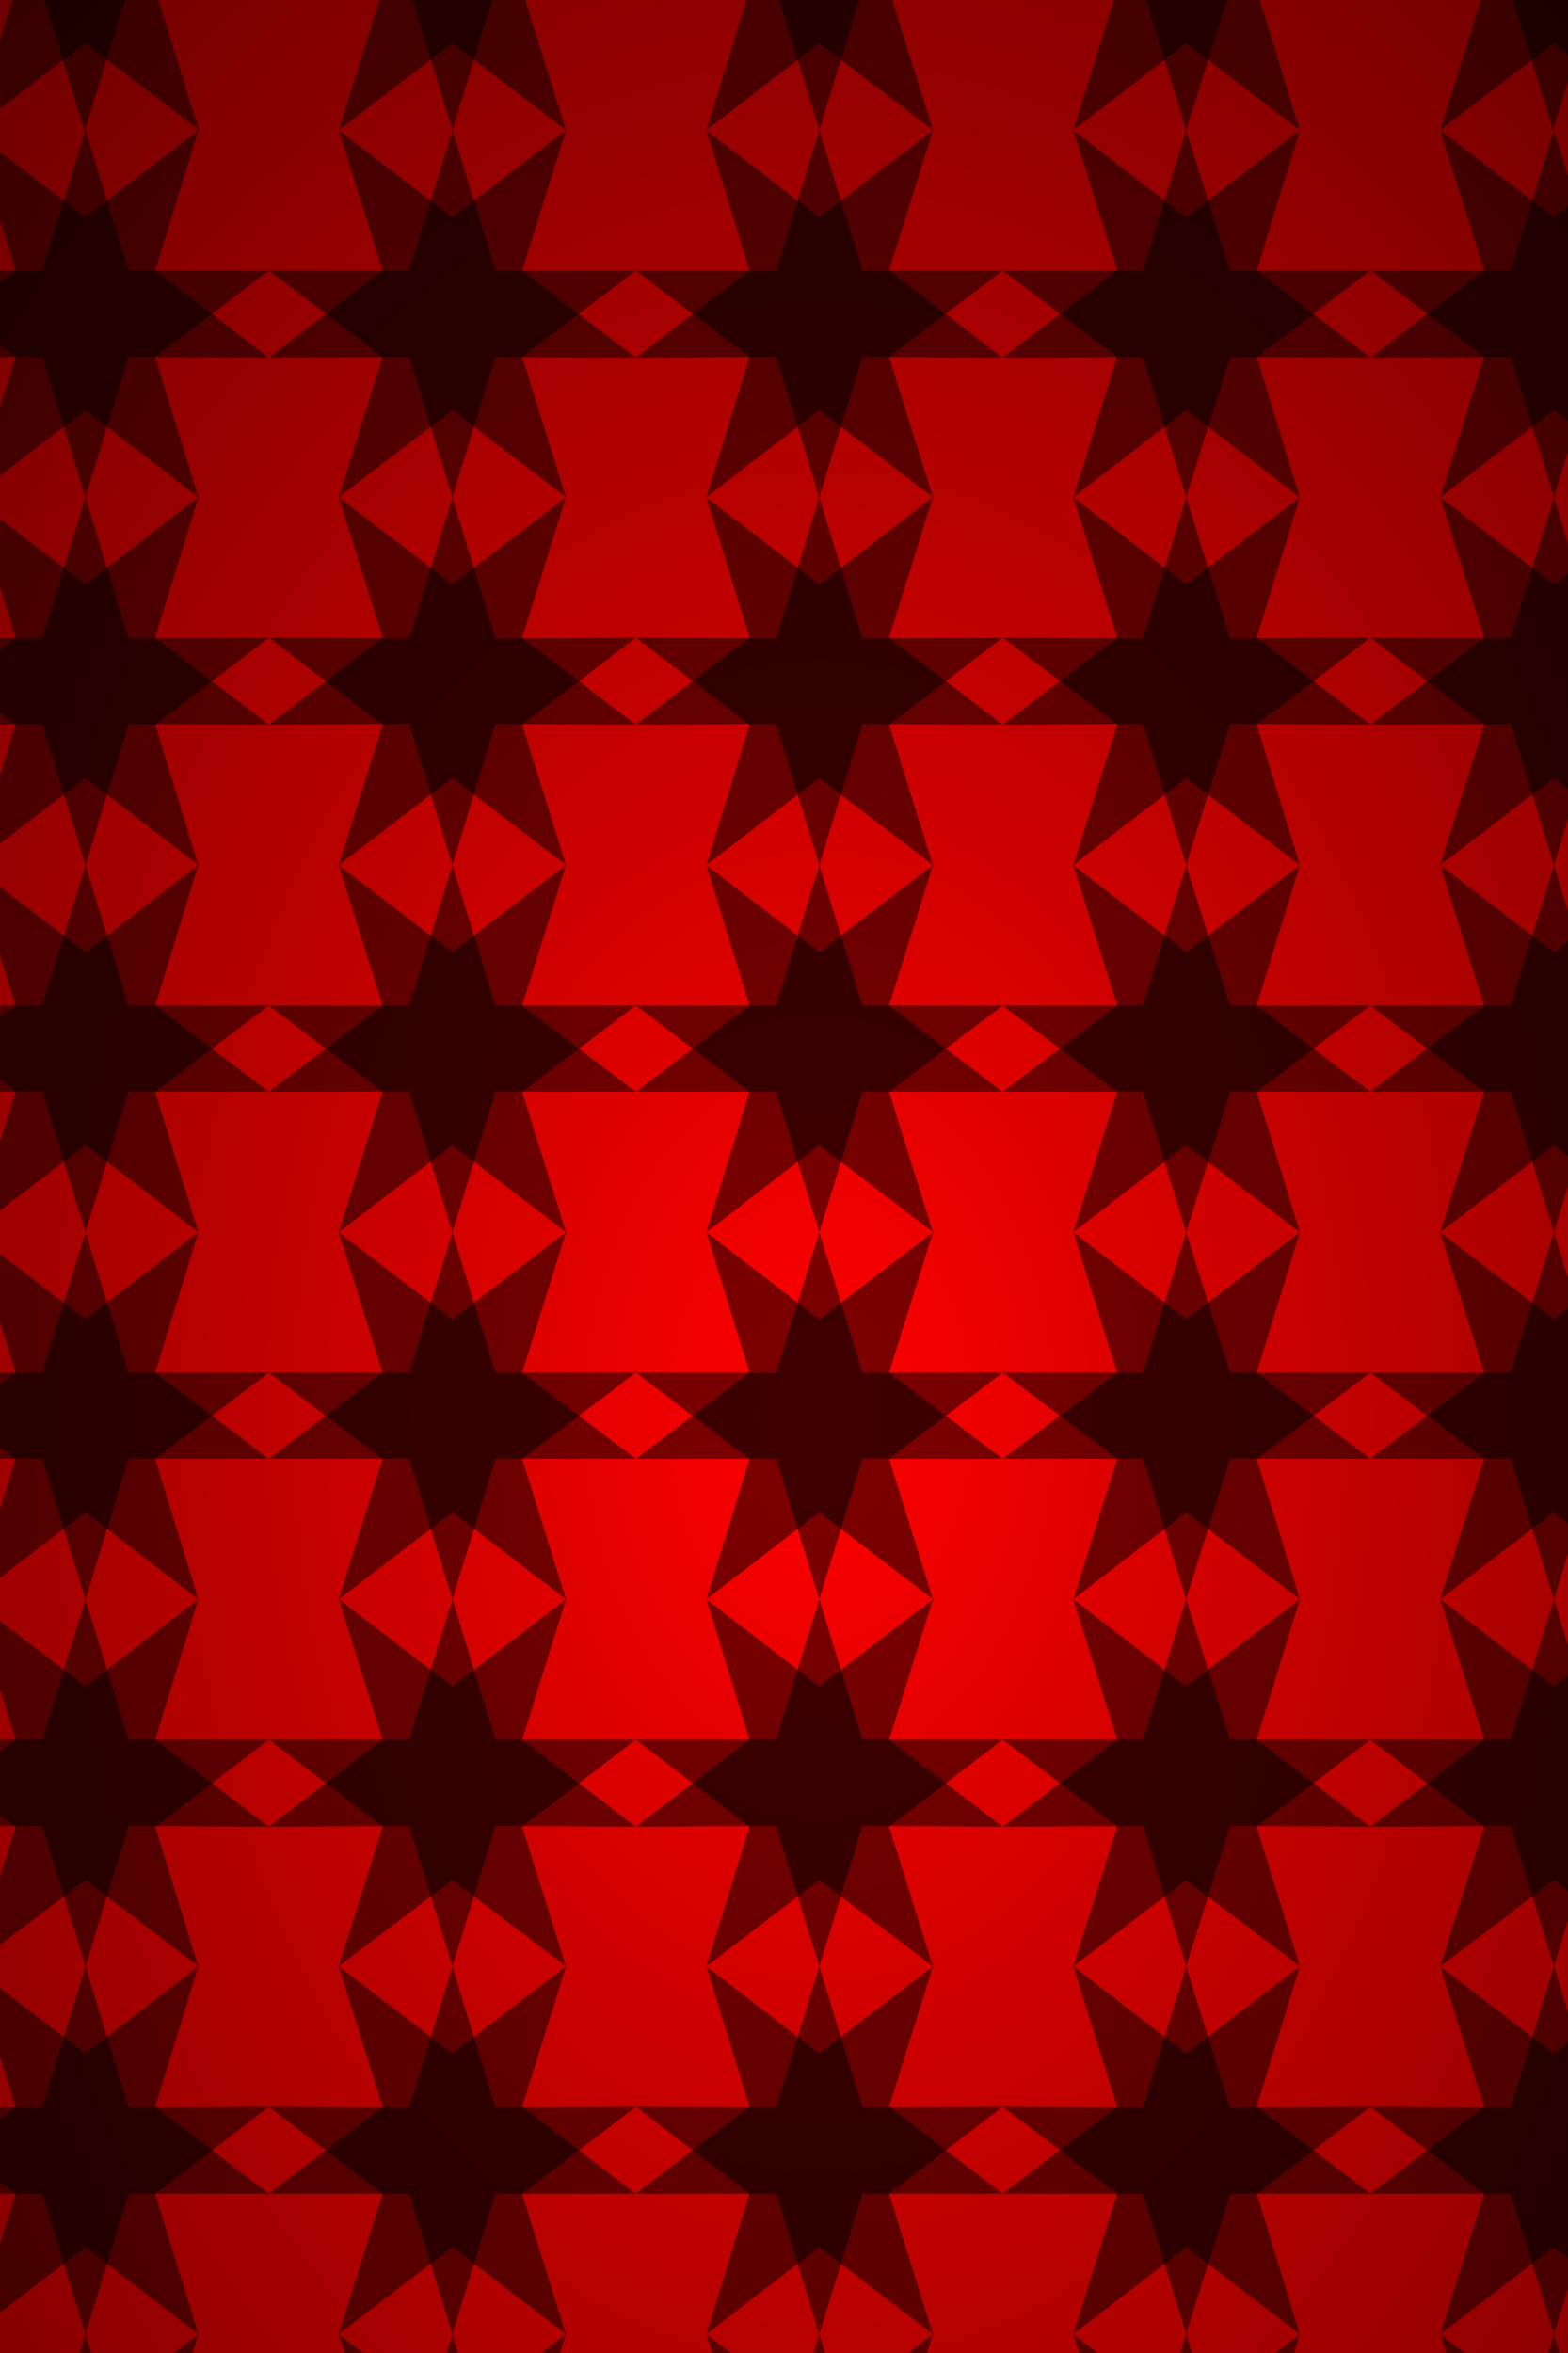 <?xml version="1.0" encoding="utf-8"?>
<!-- Generator: Adobe Illustrator 18.0.0, SVG Export Plug-In . SVG Version: 6.00 Build 0)  -->
<!DOCTYPE svg PUBLIC "-//W3C//DTD SVG 1.1//EN" "http://www.w3.org/Graphics/SVG/1.1/DTD/svg11.dtd">
<svg version="1.1" id="Layer_1" xmlns="http://www.w3.org/2000/svg" xmlns:xlink="http://www.w3.org/1999/xlink" x="0px" y="0px"
	 viewBox="95 70 200 300" enable-background="new 0 0 1400 980" xml:space="preserve">
<rect x="95" y="70" width="200" height="300" fill="#333333" stroke="none"/>
<g>
	
		<radialGradient id="SVGID_1_" cx="199.52" cy="250.508" r="186.415" gradientTransform="matrix(1 0 0 1.48 0 -120.147)" gradientUnits="userSpaceOnUse">
		<stop  offset="0" style="stop-color:#FF0100"/>
		<stop  offset="1" style="stop-color:#550000"/>
	</radialGradient>
	<path fill="url(#SVGID_1_)" d="M313.1,454.3H85.9c-10.5,0-18.9-8.5-18.9-18.9V65.7c0-10.5,8.5-18.9,18.9-18.9h227.2
		c10.5,0,18.9,8.5,18.9,18.9v369.6C332,445.8,323.6,454.3,313.1,454.3z"/>
	<g>
		<polygon opacity="0.5" fill-rule="evenodd" clip-rule="evenodd" points="199.5,227.1 205,245 222.9,245 208.4,256 214,273.9 
			199.5,262.8 185.1,273.9 190.6,256 176.1,245 194,245 		"/>
		<polygon opacity="0.5" fill-rule="evenodd" clip-rule="evenodd" points="199.5,273.9 205,256 222.9,256 208.4,245 214,227.1 
			199.5,238.2 185.1,227.1 190.6,245 176.1,256 194,256 		"/>
		<polygon opacity="0.5" fill-rule="evenodd" clip-rule="evenodd" points="246.3,227.1 251.9,245 269.8,245 255.3,256 260.8,273.9 
			246.3,262.8 231.9,273.9 237.5,256 222.9,245 240.8,245 		"/>
		<polygon opacity="0.5" fill-rule="evenodd" clip-rule="evenodd" points="246.3,273.9 251.9,256 269.8,256 255.3,245 260.8,227.1 
			246.3,238.2 231.9,227.1 237.5,245 222.9,256 240.8,256 		"/>
		<polygon opacity="0.5" fill-rule="evenodd" clip-rule="evenodd" points="314.7,246.4 314.7,245 298.7,245 293.2,227.1 287.7,245 
			269.8,245 284.3,256 278.7,273.9 293.2,262.8 307.6,273.9 302.1,256 		"/>
		<polygon opacity="0.5" fill-rule="evenodd" clip-rule="evenodd" points="314.7,254.6 302.1,245 307.6,227.1 293.2,238.2 
			278.7,227.1 284.3,245 269.8,256 287.7,256 293.2,273.9 298.7,256 314.7,256 		"/>
		<polygon opacity="0.5" fill-rule="evenodd" clip-rule="evenodd" points="152.7,227.1 158.2,245 176.1,245 161.6,256 167.2,273.9 
			152.7,262.8 138.2,273.9 143.8,256 129.3,245 147.2,245 		"/>
		<polygon opacity="0.5" fill-rule="evenodd" clip-rule="evenodd" points="152.7,273.9 158.2,256 176.1,256 161.6,245 167.2,227.1 
			152.7,238.2 138.2,227.1 143.8,245 129.3,256 147.2,256 		"/>
		<polygon opacity="0.5" fill-rule="evenodd" clip-rule="evenodd" points="129.3,245 111.4,245 105.9,227.1 100.4,245 83.8,245 
			83.8,246 97,256 91.4,273.9 105.9,262.8 120.3,273.9 114.8,256 		"/>
		<polygon opacity="0.5" fill-rule="evenodd" clip-rule="evenodd" points="114.8,245 120.3,227.1 105.9,238.2 91.4,227.1 97,245 
			83.8,255 83.8,256 100.4,256 105.9,273.9 111.4,256 129.3,256 		"/>
		<polygon opacity="0.5" fill-rule="evenodd" clip-rule="evenodd" points="199.5,180.3 205,198.2 222.9,198.2 208.4,209.2 
			214,227.1 199.5,216 185.1,227.1 190.6,209.2 176.1,198.2 194,198.2 		"/>
		<polygon opacity="0.5" fill-rule="evenodd" clip-rule="evenodd" points="199.5,227.1 205,209.2 222.9,209.2 208.4,198.2 
			214,180.3 199.5,191.4 185.1,180.3 190.6,198.2 176.1,209.2 194,209.2 		"/>
		<polygon opacity="0.5" fill-rule="evenodd" clip-rule="evenodd" points="246.3,180.3 251.9,198.2 269.8,198.2 255.3,209.2 
			260.8,227.1 246.3,216 231.9,227.1 237.5,209.2 222.9,198.2 240.8,198.2 		"/>
		<polygon opacity="0.5" fill-rule="evenodd" clip-rule="evenodd" points="246.3,227.1 251.9,209.2 269.8,209.2 255.3,198.2 
			260.8,180.3 246.3,191.4 231.9,180.3 237.5,198.2 222.9,209.2 240.8,209.2 		"/>
		<polygon opacity="0.5" fill-rule="evenodd" clip-rule="evenodd" points="314.7,199.6 314.7,198.2 298.7,198.2 293.2,180.3 
			287.7,198.2 269.8,198.2 284.3,209.2 278.7,227.1 293.2,216 307.6,227.1 302.1,209.2 		"/>
		<polygon opacity="0.5" fill-rule="evenodd" clip-rule="evenodd" points="314.7,207.8 302.1,198.2 307.6,180.3 293.2,191.4 
			278.7,180.3 284.3,198.2 269.8,209.2 287.7,209.2 293.2,227.1 298.7,209.2 314.7,209.2 		"/>
		<polygon opacity="0.5" fill-rule="evenodd" clip-rule="evenodd" points="152.7,180.3 158.2,198.2 176.1,198.2 161.6,209.2 
			167.2,227.1 152.7,216 138.2,227.1 143.8,209.2 129.3,198.2 147.2,198.2 		"/>
		<polygon opacity="0.5" fill-rule="evenodd" clip-rule="evenodd" points="152.7,227.1 158.2,209.2 176.1,209.2 161.6,198.2 
			167.2,180.3 152.7,191.4 138.2,180.3 143.8,198.2 129.3,209.2 147.2,209.2 		"/>
		<polygon opacity="0.5" fill-rule="evenodd" clip-rule="evenodd" points="129.3,198.2 111.4,198.2 105.9,180.3 100.4,198.2 
			83.8,198.2 83.8,199.2 97,209.2 91.4,227.1 105.9,216 120.3,227.1 114.8,209.2 		"/>
		<polygon opacity="0.5" fill-rule="evenodd" clip-rule="evenodd" points="114.8,198.2 120.3,180.3 105.9,191.4 91.4,180.3 
			97,198.2 83.8,208.2 83.8,209.2 100.4,209.2 105.9,227.1 111.4,209.2 129.3,209.2 		"/>
		<polygon opacity="0.5" fill-rule="evenodd" clip-rule="evenodd" points="199.5,133.4 205,151.4 222.9,151.3 208.4,162.4 
			214,180.3 199.5,169.2 185.1,180.3 190.6,162.4 176.1,151.3 194,151.4 		"/>
		<polygon opacity="0.5" fill-rule="evenodd" clip-rule="evenodd" points="199.5,180.3 205,162.3 222.9,162.4 208.4,151.3 
			214,133.4 199.5,144.5 185.1,133.4 190.6,151.3 176.1,162.4 194,162.3 		"/>
		<polygon opacity="0.5" fill-rule="evenodd" clip-rule="evenodd" points="246.3,133.4 251.9,151.4 269.8,151.3 255.3,162.4 
			260.8,180.3 246.3,169.2 231.9,180.3 237.5,162.4 222.9,151.3 240.8,151.4 		"/>
		<polygon opacity="0.5" fill-rule="evenodd" clip-rule="evenodd" points="246.3,180.3 251.9,162.3 269.8,162.4 255.3,151.3 
			260.8,133.4 246.3,144.5 231.9,133.4 237.5,151.3 222.9,162.4 240.8,162.3 		"/>
		<polygon opacity="0.5" fill-rule="evenodd" clip-rule="evenodd" points="314.7,152.7 314.7,151.3 298.7,151.4 293.2,133.4 
			287.7,151.4 269.8,151.3 284.3,162.4 278.7,180.3 293.2,169.2 307.6,180.3 302.1,162.4 		"/>
		<polygon opacity="0.5" fill-rule="evenodd" clip-rule="evenodd" points="314.7,161 302.1,151.3 307.6,133.4 293.2,144.5 
			278.7,133.4 284.3,151.3 269.8,162.4 287.7,162.3 293.2,180.3 298.7,162.3 314.7,162.4 		"/>
		<polygon opacity="0.5" fill-rule="evenodd" clip-rule="evenodd" points="152.7,133.4 158.2,151.4 176.1,151.3 161.6,162.4 
			167.2,180.3 152.7,169.2 138.2,180.3 143.8,162.4 129.3,151.3 147.2,151.4 		"/>
		<polygon opacity="0.5" fill-rule="evenodd" clip-rule="evenodd" points="152.7,180.3 158.2,162.3 176.1,162.4 161.6,151.3 
			167.2,133.4 152.7,144.5 138.2,133.4 143.8,151.3 129.3,162.4 147.2,162.3 		"/>
		<polygon opacity="0.5" fill-rule="evenodd" clip-rule="evenodd" points="129.3,151.3 111.4,151.4 105.9,133.4 100.4,151.4 
			83.8,151.3 83.8,152.4 97,162.4 91.4,180.3 105.9,169.2 120.3,180.3 114.8,162.4 		"/>
		<polygon opacity="0.5" fill-rule="evenodd" clip-rule="evenodd" points="114.8,151.3 120.3,133.4 105.9,144.5 91.4,133.4 
			97,151.3 83.8,161.3 83.8,162.4 100.4,162.3 105.9,180.3 111.4,162.3 129.3,162.4 		"/>
		<polygon opacity="0.5" fill-rule="evenodd" clip-rule="evenodd" points="199.5,86.6 205,104.5 222.9,104.5 208.4,115.5 214,133.4 
			199.5,122.3 185.1,133.4 190.6,115.5 176.1,104.5 194,104.5 		"/>
		<polygon opacity="0.5" fill-rule="evenodd" clip-rule="evenodd" points="199.5,133.4 205,115.5 222.9,115.6 208.4,104.5 214,86.6 
			199.5,97.7 185.1,86.6 190.6,104.5 176.1,115.6 194,115.5 		"/>
		<polygon opacity="0.5" fill-rule="evenodd" clip-rule="evenodd" points="246.3,86.6 251.9,104.5 269.8,104.5 255.3,115.5 
			260.8,133.4 246.3,122.3 231.9,133.4 237.5,115.5 222.9,104.5 240.8,104.5 		"/>
		<polygon opacity="0.5" fill-rule="evenodd" clip-rule="evenodd" points="246.3,133.4 251.9,115.5 269.8,115.6 255.3,104.5 
			260.8,86.6 246.3,97.7 231.9,86.6 237.5,104.5 222.9,115.6 240.8,115.5 		"/>
		<polygon opacity="0.5" fill-rule="evenodd" clip-rule="evenodd" points="314.7,105.9 314.7,104.5 298.7,104.5 293.2,86.6 
			287.7,104.5 269.8,104.5 284.3,115.5 278.7,133.4 293.2,122.3 307.6,133.4 302.1,115.5 		"/>
		<polygon opacity="0.5" fill-rule="evenodd" clip-rule="evenodd" points="314.7,114.1 302.1,104.5 307.6,86.6 293.2,97.7 
			278.7,86.6 284.3,104.5 269.8,115.6 287.7,115.5 293.2,133.4 298.7,115.5 314.7,115.5 		"/>
		<polygon opacity="0.5" fill-rule="evenodd" clip-rule="evenodd" points="152.7,86.6 158.2,104.5 176.1,104.5 161.6,115.5 
			167.2,133.4 152.7,122.3 138.2,133.4 143.8,115.5 129.3,104.5 147.2,104.5 		"/>
		<polygon opacity="0.5" fill-rule="evenodd" clip-rule="evenodd" points="152.7,133.4 158.2,115.5 176.1,115.6 161.6,104.5 
			167.2,86.6 152.7,97.7 138.2,86.6 143.8,104.5 129.3,115.6 147.2,115.5 		"/>
		<polygon opacity="0.5" fill-rule="evenodd" clip-rule="evenodd" points="129.3,104.5 111.4,104.5 105.9,86.6 100.4,104.5 
			83.8,104.5 83.8,105.5 97,115.5 91.4,133.4 105.9,122.3 120.3,133.4 114.8,115.5 		"/>
		<polygon opacity="0.5" fill-rule="evenodd" clip-rule="evenodd" points="114.8,104.5 120.3,86.6 105.9,97.7 91.4,86.6 97,104.5 
			83.8,114.5 83.8,115.5 100.4,115.5 105.9,133.4 111.4,115.5 129.3,115.6 		"/>
		<polygon opacity="0.5" fill-rule="evenodd" clip-rule="evenodd" points="215.7,63.2 183.3,63.2 190.6,68.7 185.1,86.6 199.5,75.5 
			214,86.6 208.4,68.7 		"/>
		<polygon opacity="0.5" fill-rule="evenodd" clip-rule="evenodd" points="183.4,63.2 176.1,68.7 194,68.7 199.5,86.6 205,68.7 
			222.9,68.7 215.6,63.2 		"/>
		<polygon opacity="0.5" fill-rule="evenodd" clip-rule="evenodd" points="262.5,63.2 230.2,63.2 237.5,68.7 231.9,86.6 246.3,75.5 
			260.8,86.6 255.3,68.7 		"/>
		<polygon opacity="0.5" fill-rule="evenodd" clip-rule="evenodd" points="230.2,63.2 222.9,68.7 240.8,68.7 246.3,86.6 251.9,68.7 
			269.8,68.7 262.5,63.2 		"/>
		<path opacity="0.5" fill-rule="evenodd" clip-rule="evenodd" d="M305.9,65.8c-2.9-1.3-6-2.1-9.3-2.6H277l7.3,5.5l-5.6,17.9
			l14.5-11.1l14.5,11.1l-5.6-17.9L305.9,65.8z"/>
		<path opacity="0.5" fill-rule="evenodd" clip-rule="evenodd" d="M296.6,63.2h-19.6l-7.3,5.5l17.9,0l5.5,17.9l5.5-17.9l11.9,0
			C306.7,65.4,301.8,64,296.6,63.2z"/>
		<polygon opacity="0.5" fill-rule="evenodd" clip-rule="evenodd" points="168.9,63.2 136.5,63.2 143.8,68.7 138.2,86.6 152.7,75.5 
			167.2,86.6 161.6,68.7 		"/>
		<polygon opacity="0.5" fill-rule="evenodd" clip-rule="evenodd" points="136.6,63.2 129.3,68.7 147.2,68.7 152.7,86.6 158.2,68.7 
			176.1,68.7 168.8,63.2 		"/>
		<path opacity="0.5" fill-rule="evenodd" clip-rule="evenodd" d="M122.1,63.2H98.9c-0.2,0.2-0.5,0.3-0.8,0.4c-1,0.3-2.2,0.6-3.4,1
			c-0.1,0.6-0.4,1.2-0.9,1.7l3.2,2.4l-5.6,17.9l14.5-11.1l14.5,11.1l-5.6-17.9L122.1,63.2z"/>
		<path opacity="0.5" fill-rule="evenodd" clip-rule="evenodd" d="M122,63.2H98.9c-0.2,0.2-0.5,0.3-0.8,0.4c-1,0.3-2.2,0.6-3.4,1
			c-0.1,0.8-0.6,1.6-1.5,2.2c-1,0.6-1.9,1.3-2.8,2l9.9,0l5.5,17.9l5.5-17.9l17.9,0L122,63.2z"/>
		<polygon opacity="0.5" fill-rule="evenodd" clip-rule="evenodd" points="215.9,437.6 222.9,432.3 205,432.3 199.5,414.4 
			194,432.3 176.1,432.3 183.1,437.6 		"/>
		<polygon opacity="0.5" fill-rule="evenodd" clip-rule="evenodd" points="183.6,437.6 215.4,437.6 208.4,432.3 214,414.4 
			199.5,425.5 185.1,414.4 190.6,432.3 		"/>
		<polygon opacity="0.5" fill-rule="evenodd" clip-rule="evenodd" points="262.8,437.6 269.8,432.3 251.9,432.3 246.3,414.4 
			240.8,432.3 222.9,432.3 229.9,437.6 		"/>
		<polygon opacity="0.5" fill-rule="evenodd" clip-rule="evenodd" points="230.5,437.6 262.2,437.6 255.3,432.3 260.8,414.4 
			246.3,425.5 231.9,414.4 237.5,432.3 		"/>
		<path opacity="0.5" fill-rule="evenodd" clip-rule="evenodd" d="M298.7,432.3l-5.5-17.9l-5.5,17.9l-17.9,0l7,5.3h18.3
			c1.9-0.3,3.8-0.8,5.6-1.6c0.7-0.3,1.3-0.3,1.9-0.2c1.8-0.9,3.5-2,5.4-3.1c0.4-0.2,0.8-0.4,1.1-0.4c0,0,0,0,0,0L298.7,432.3z"/>
		<path opacity="0.5" fill-rule="evenodd" clip-rule="evenodd" d="M307.6,414.4l-14.5,11.1l-14.5-11.1l5.6,17.9l-7,5.3h17.8
			c1.9-0.3,3.8-0.8,5.6-1.6c0.7-0.3,1.3-0.3,1.9-0.2c0.8-0.4,1.6-0.9,2.5-1.4l-2.9-2.2L307.6,414.4z"/>
		<polygon opacity="0.5" fill-rule="evenodd" clip-rule="evenodd" points="169.1,437.6 176.1,432.3 158.2,432.3 152.7,414.4 
			147.2,432.3 129.3,432.3 136.3,437.6 		"/>
		<polygon opacity="0.5" fill-rule="evenodd" clip-rule="evenodd" points="136.8,437.6 168.6,437.6 161.6,432.3 167.2,414.4 
			152.7,425.5 138.2,414.4 143.8,432.3 		"/>
		<path opacity="0.5" fill-rule="evenodd" clip-rule="evenodd" d="M111.4,432.3l-5.5-17.9l-5.5,17.9l-11.2,0
			c0.2,0.2,0.5,0.5,0.7,0.8c0.4,0.5,0.8,1,1.3,1.4c0.2,0.2,0.4,0.4,0.6,0.5c0,0,0.2,0.1,0.4,0.2c5.2,2.3,11.7,2.3,17.5,2.3
			c0.3,0,0.6,0.1,0.9,0.1h11.9l7-5.3L111.4,432.3z"/>
		<path opacity="0.5" fill-rule="evenodd" clip-rule="evenodd" d="M92.7,435.5c5.1,2,11.3,2,16.8,2c0.3,0,0.6,0.1,0.9,0.1h11.4
			l-7-5.3l5.6-17.9l-14.5,11.1l-14.5-11.1l5.6,17.9L92.7,435.5z"/>
		<polygon opacity="0.5" fill-rule="evenodd" clip-rule="evenodd" points="199.5,367.6 205,385.5 222.9,385.5 208.4,396.5 
			214,414.4 199.5,403.3 185.1,414.4 190.6,396.5 176.1,385.5 194,385.5 		"/>
		<polygon opacity="0.5" fill-rule="evenodd" clip-rule="evenodd" points="199.5,414.4 205,396.5 222.9,396.5 208.4,385.5 
			214,367.6 199.5,378.7 185.1,367.6 190.6,385.5 176.1,396.5 194,396.5 		"/>
		<polygon opacity="0.5" fill-rule="evenodd" clip-rule="evenodd" points="246.3,367.6 251.9,385.5 269.8,385.5 255.3,396.5 
			260.8,414.4 246.3,403.3 231.9,414.4 237.5,396.5 222.9,385.5 240.8,385.5 		"/>
		<polygon opacity="0.5" fill-rule="evenodd" clip-rule="evenodd" points="246.3,414.4 251.9,396.5 269.8,396.5 255.3,385.5 
			260.8,367.6 246.3,378.7 231.9,367.6 237.5,385.5 222.9,396.5 240.8,396.5 		"/>
		<polygon opacity="0.5" fill-rule="evenodd" clip-rule="evenodd" points="314.7,386.9 314.7,385.5 298.7,385.5 293.2,367.6 
			287.7,385.5 269.8,385.5 284.3,396.5 278.7,414.4 293.2,403.3 307.6,414.4 302.1,396.5 		"/>
		<polygon opacity="0.5" fill-rule="evenodd" clip-rule="evenodd" points="314.7,395.1 302.1,385.5 307.6,367.6 293.2,378.7 
			278.7,367.6 284.3,385.5 269.8,396.5 287.7,396.5 293.2,414.4 298.7,396.5 314.7,396.5 		"/>
		<polygon opacity="0.5" fill-rule="evenodd" clip-rule="evenodd" points="152.7,367.6 158.2,385.5 176.1,385.5 161.6,396.5 
			167.2,414.4 152.7,403.3 138.2,414.4 143.8,396.5 129.3,385.5 147.2,385.5 		"/>
		<polygon opacity="0.5" fill-rule="evenodd" clip-rule="evenodd" points="152.7,414.4 158.2,396.5 176.1,396.5 161.6,385.5 
			167.2,367.6 152.7,378.7 138.2,367.6 143.8,385.5 129.3,396.5 147.2,396.5 		"/>
		<polygon opacity="0.5" fill-rule="evenodd" clip-rule="evenodd" points="129.3,385.5 111.4,385.5 105.9,367.6 100.4,385.5 
			83.8,385.5 83.8,386.5 97,396.5 91.4,414.4 105.9,403.3 120.3,414.4 114.8,396.5 		"/>
		<polygon opacity="0.5" fill-rule="evenodd" clip-rule="evenodd" points="114.8,385.5 120.3,367.6 105.9,378.7 91.4,367.6 
			97,385.5 83.8,395.5 83.8,396.5 100.4,396.5 105.9,414.4 111.4,396.5 129.3,396.5 		"/>
		<polygon opacity="0.5" fill-rule="evenodd" clip-rule="evenodd" points="199.5,320.7 205,338.7 222.9,338.6 208.4,349.7 
			214,367.6 199.5,356.5 185.1,367.6 190.6,349.7 176.1,338.6 194,338.7 		"/>
		<polygon opacity="0.5" fill-rule="evenodd" clip-rule="evenodd" points="199.5,367.6 205,349.7 222.9,349.7 208.4,338.6 
			214,320.7 199.5,331.8 185.1,320.7 190.6,338.6 176.1,349.7 194,349.7 		"/>
		<polygon opacity="0.5" fill-rule="evenodd" clip-rule="evenodd" points="246.3,320.7 251.9,338.7 269.8,338.6 255.3,349.7 
			260.8,367.6 246.3,356.5 231.9,367.6 237.5,349.7 222.9,338.6 240.8,338.7 		"/>
		<polygon opacity="0.5" fill-rule="evenodd" clip-rule="evenodd" points="246.3,367.6 251.9,349.7 269.8,349.7 255.3,338.6 
			260.8,320.7 246.3,331.8 231.9,320.7 237.5,338.6 222.9,349.7 240.8,349.7 		"/>
		<polygon opacity="0.5" fill-rule="evenodd" clip-rule="evenodd" points="314.7,340.1 314.7,338.6 298.7,338.7 293.2,320.7 
			287.7,338.7 269.8,338.6 284.3,349.7 278.7,367.6 293.2,356.5 307.6,367.6 302.1,349.7 		"/>
		<polygon opacity="0.5" fill-rule="evenodd" clip-rule="evenodd" points="314.7,348.3 302.1,338.6 307.6,320.7 293.2,331.8 
			278.7,320.7 284.3,338.6 269.8,349.7 287.7,349.7 293.2,367.6 298.7,349.7 314.7,349.7 		"/>
		<polygon opacity="0.5" fill-rule="evenodd" clip-rule="evenodd" points="152.7,320.7 158.2,338.7 176.1,338.6 161.6,349.7 
			167.2,367.6 152.7,356.5 138.2,367.6 143.8,349.7 129.3,338.6 147.2,338.7 		"/>
		<polygon opacity="0.5" fill-rule="evenodd" clip-rule="evenodd" points="152.7,367.6 158.2,349.7 176.1,349.7 161.6,338.6 
			167.2,320.7 152.7,331.8 138.2,320.7 143.8,338.6 129.3,349.7 147.2,349.7 		"/>
		<polygon opacity="0.5" fill-rule="evenodd" clip-rule="evenodd" points="129.3,338.6 111.4,338.7 105.9,320.7 100.4,338.7 
			83.8,338.6 83.8,339.7 97,349.7 91.4,367.6 105.9,356.5 120.3,367.6 114.8,349.7 		"/>
		<polygon opacity="0.5" fill-rule="evenodd" clip-rule="evenodd" points="114.8,338.6 120.3,320.7 105.9,331.8 91.4,320.7 
			97,338.6 83.8,348.7 83.8,349.7 100.4,349.7 105.9,367.6 111.4,349.7 129.3,349.7 		"/>
		<polygon opacity="0.5" fill-rule="evenodd" clip-rule="evenodd" points="199.5,273.9 205,291.8 222.9,291.8 208.4,302.9 
			214,320.7 199.5,309.7 185.1,320.7 190.6,302.9 176.1,291.8 194,291.8 		"/>
		<polygon opacity="0.5" fill-rule="evenodd" clip-rule="evenodd" points="199.5,320.7 205,302.8 222.9,302.9 208.4,291.8 
			214,273.9 199.5,285 185.1,273.9 190.6,291.8 176.1,302.9 194,302.8 		"/>
		<polygon opacity="0.5" fill-rule="evenodd" clip-rule="evenodd" points="246.3,273.9 251.9,291.8 269.8,291.8 255.3,302.9 
			260.8,320.7 246.3,309.7 231.9,320.7 237.5,302.9 222.9,291.8 240.8,291.8 		"/>
		<polygon opacity="0.5" fill-rule="evenodd" clip-rule="evenodd" points="246.3,320.7 251.9,302.8 269.8,302.9 255.3,291.8 
			260.8,273.9 246.3,285 231.9,273.9 237.5,291.8 222.9,302.9 240.8,302.8 		"/>
		<polygon opacity="0.5" fill-rule="evenodd" clip-rule="evenodd" points="314.7,293.2 314.7,291.8 298.7,291.8 293.2,273.9 
			287.7,291.8 269.8,291.8 284.3,302.9 278.7,320.7 293.2,309.7 307.6,320.7 302.1,302.9 		"/>
		<polygon opacity="0.5" fill-rule="evenodd" clip-rule="evenodd" points="314.7,301.4 302.1,291.8 307.6,273.9 293.2,285 
			278.7,273.9 284.3,291.8 269.8,302.9 287.7,302.8 293.2,320.7 298.7,302.8 314.7,302.9 		"/>
		<polygon opacity="0.5" fill-rule="evenodd" clip-rule="evenodd" points="152.7,273.9 158.2,291.8 176.1,291.8 161.6,302.9 
			167.2,320.7 152.7,309.7 138.2,320.7 143.8,302.9 129.3,291.8 147.2,291.8 		"/>
		<polygon opacity="0.5" fill-rule="evenodd" clip-rule="evenodd" points="152.7,320.7 158.2,302.8 176.1,302.9 161.6,291.8 
			167.2,273.9 152.7,285 138.2,273.9 143.8,291.8 129.3,302.9 147.2,302.8 		"/>
		<polygon opacity="0.5" fill-rule="evenodd" clip-rule="evenodd" points="129.3,291.8 111.4,291.8 105.9,273.9 100.4,291.8 
			83.8,291.8 83.8,292.8 97,302.9 91.4,320.7 105.9,309.7 120.3,320.7 114.8,302.9 		"/>
		<polygon opacity="0.5" fill-rule="evenodd" clip-rule="evenodd" points="114.8,291.8 120.3,273.9 105.9,285 91.4,273.9 97,291.8 
			83.8,301.8 83.8,302.9 100.4,302.8 105.9,320.7 111.4,302.8 129.3,302.9 		"/>
	</g>
	<path fill="none" stroke="#FFFFFF" stroke-width="3.892" stroke-miterlimit="10" d="M297,437.6H102.1c-9.3,0-16.8-7.5-16.8-16.8
		V80.3c0-9.3,7.5-16.8,16.8-16.8H297c9.3,0,16.8,7.5,16.8,16.8v340.4C313.8,430,306.3,437.6,297,437.6z"/>
	
		<radialGradient id="SVGID_2_" cx="533.619" cy="250.508" r="186.415" gradientTransform="matrix(1 0 0 1.48 0 -120.147)" gradientUnits="userSpaceOnUse">
		<stop  offset="0" style="stop-color:#FF0100"/>
		<stop  offset="1" style="stop-color:#550000"/>
	</radialGradient>
	
</g>
</svg>
